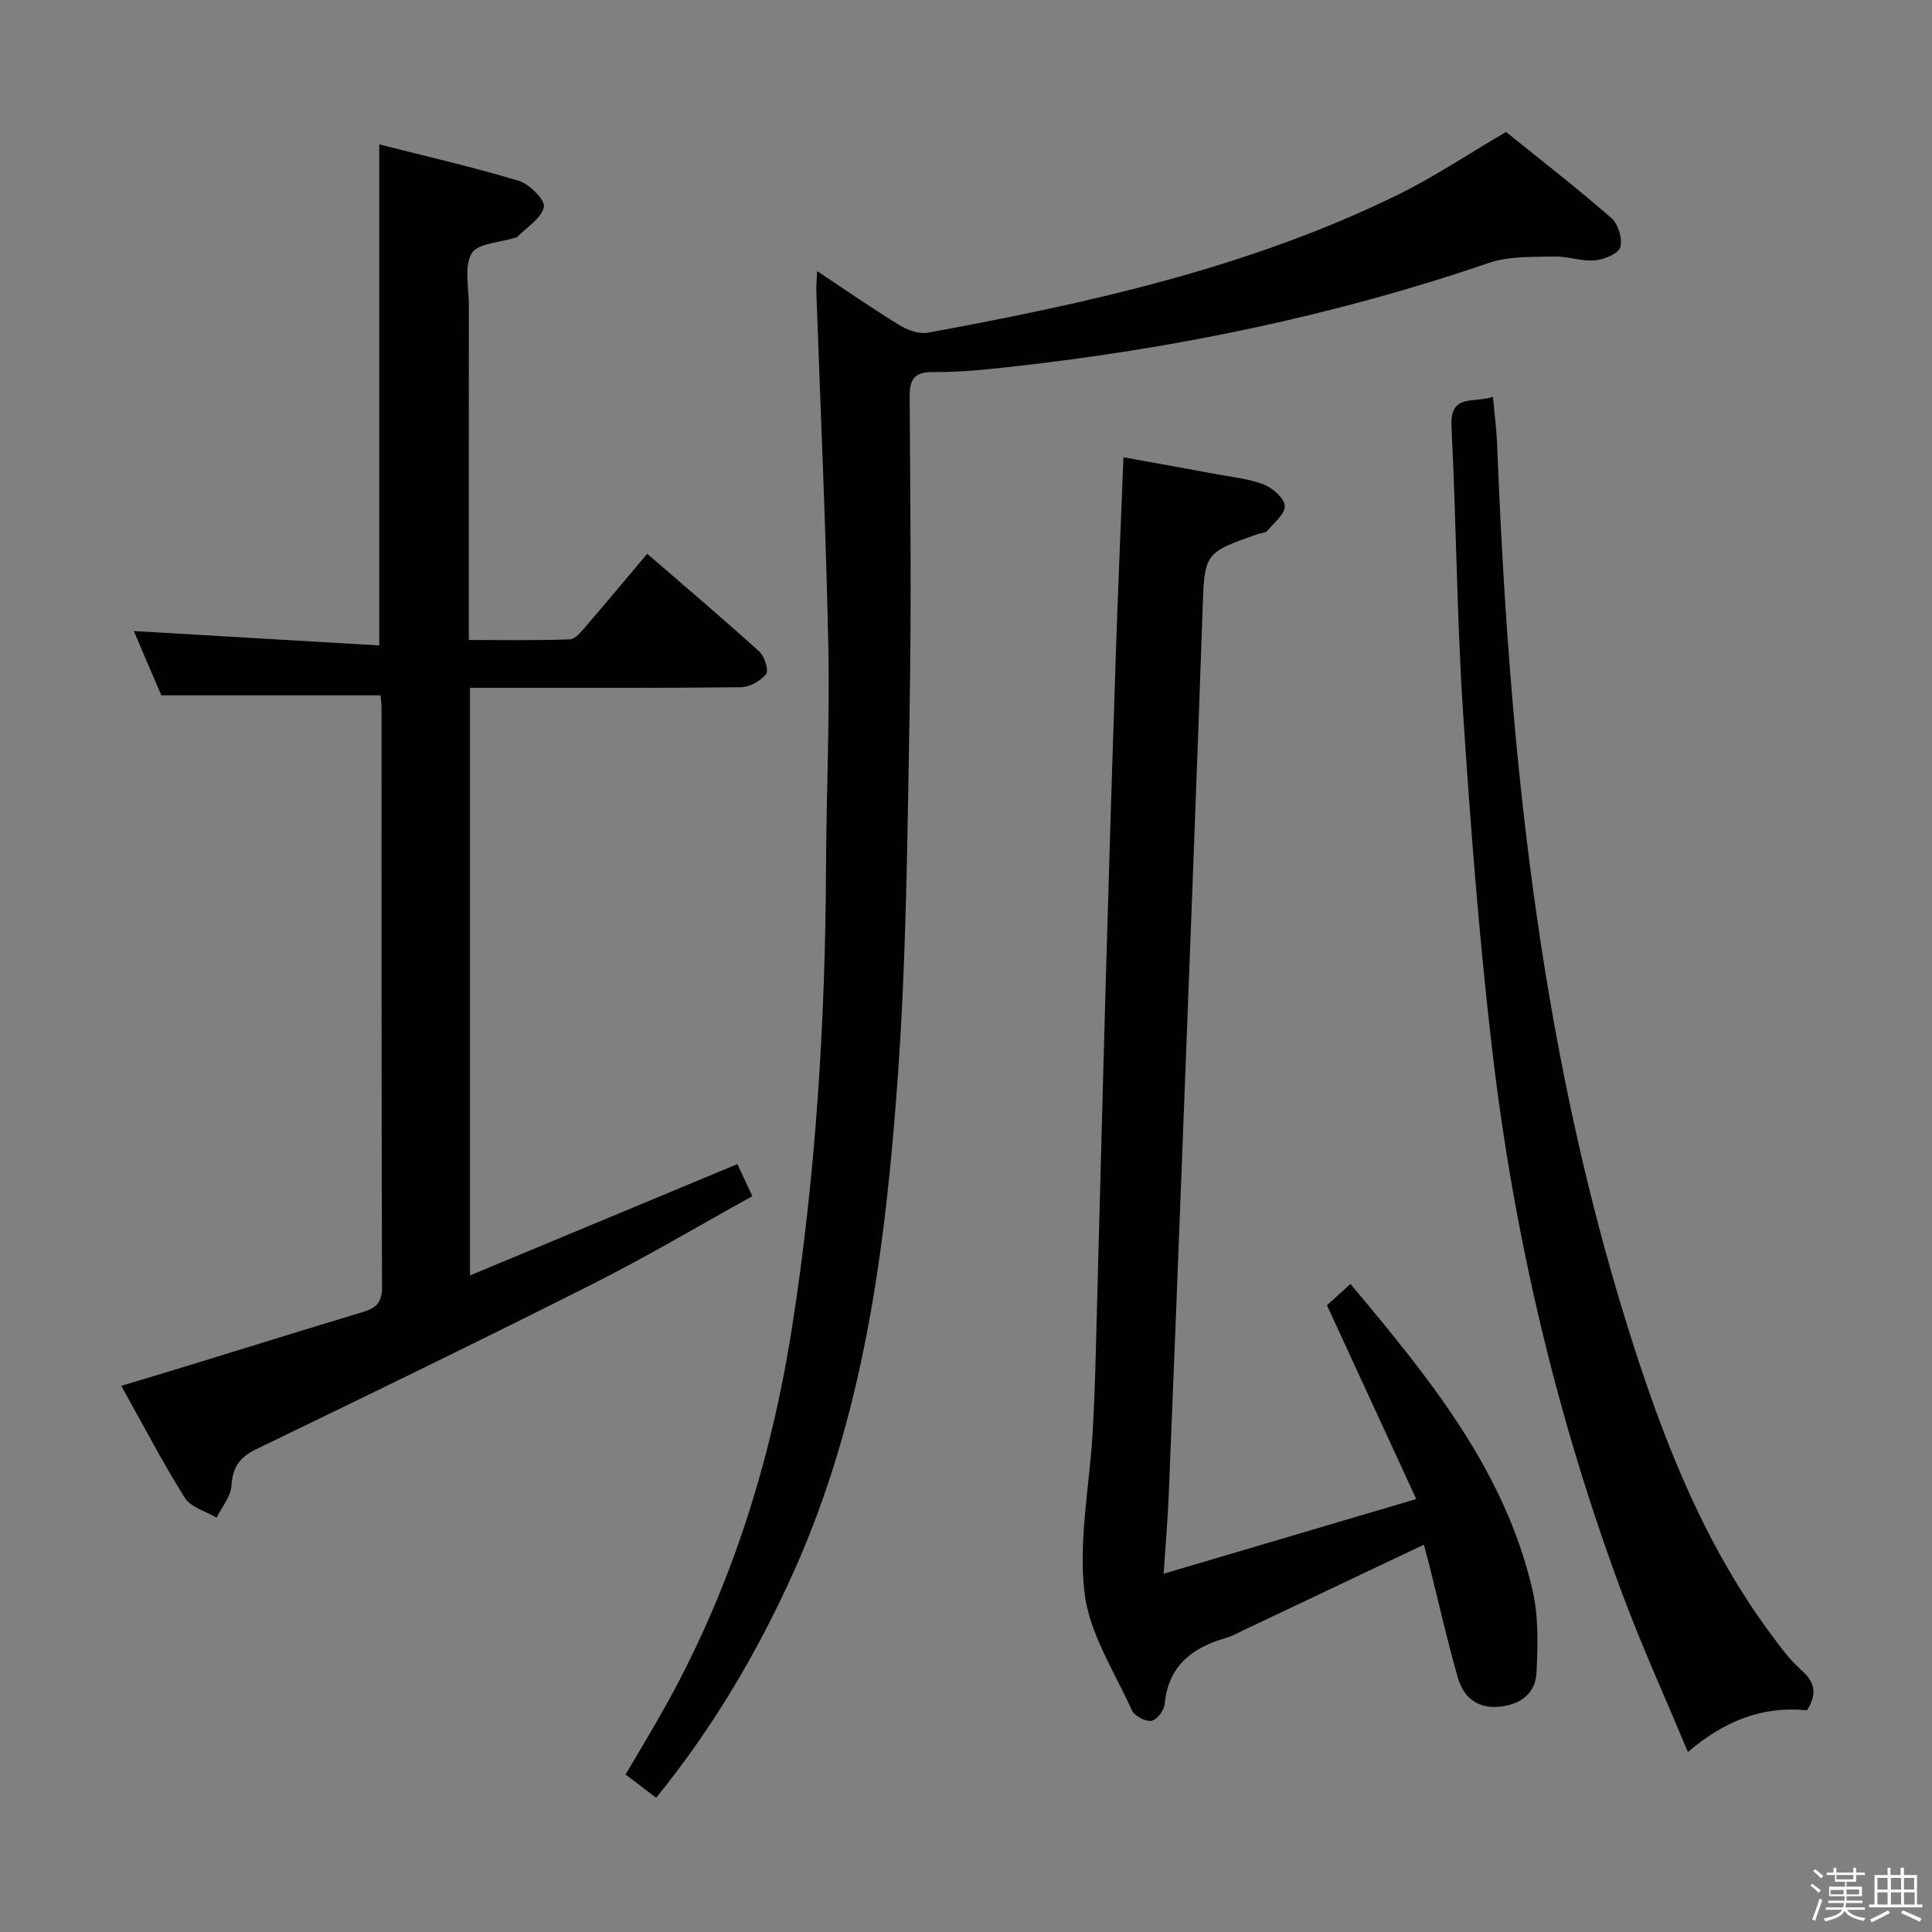 <svg enable-background="new 0 0 400 400" viewBox="0 0 400 400" xmlns="http://www.w3.org/2000/svg"><rect x="0" y="0" width="400" height="400" fill="#808080" stroke="none"/><path d="m374.8 390.4.4-.4c.7.5 1.3 1 1.8 1.4l-.5.5c-.5-.6-1.1-1.1-1.7-1.5zm1 7.3-.6-.3c.5-1.4 1.1-2.8 1.5-4.3.2.1.4.2.6.3-.5 1.3-1 2.8-1.5 4.3zm-.4-10.3.4-.4c.4.3 1 .8 1.7 1.4l-.5.5c-.4-.5-1-1-1.6-1.5zm2.5.3h1.7v-1h.6v1h3.5v-1h.6v1h1.8v.5h-1.8v1.4h-2v1h3.2v2h-3.2v.9h3.3v.5h-3.4c0 .3-.1.6-.1.9h4v.5h-3.7c.7.9 1.9 1.5 3.8 1.7-.1.2-.2.4-.3.6-2.1-.4-3.5-1.1-4-2.1-.4 1-1.8 1.7-4 2.2-.1-.2-.2-.4-.3-.6 2.1-.4 3.4-1 3.8-1.8h-3.4v-.5h3.6c.1-.3.1-.6.2-.9h-3.3v-.5h3.4c0-.3 0-.6 0-.9h-3.2v-2h3.3v-1h-2.1v-1.4h-1.7v-.5zm1.1 3.5v1h2.7c0-.3 0-.4 0-.4 0-.1 0-.2 0-.2 0-.1 0-.2 0-.3h-2.7zm1.2-3v.9h3.5v-.9zm4.7 3h-2.6v.6.4h2.6z" fill="#fafafb"/><path d="m393.6 386.7h.6v1.5h2.7v6.1h1.1v.6h-11v-.6h1.1v-6.1h2.7v-1.5h.6v1.5h2.1v-1.5zm-2.7 8.8.4.6c-1.2.6-2.5 1.3-3.8 1.9-.1-.2-.2-.4-.3-.6 1.2-.6 2.5-1.2 3.7-1.9zm-2.2-6.7v2.4h2.1v-2.4zm0 3v2.5h2.1v-2.5zm2.8-3v2.4h2.1v-2.4zm0 3v2.5h2.1v-2.5zm6 6.1c-1.4-.7-2.7-1.3-3.9-1.8l.3-.6c1.5.6 2.7 1.2 3.9 1.7zm-1.2-9.1h-2.1v2.4h2.1zm-2.1 3v2.5h2.2v-2.5z" fill="#fafafb"/><g fill="#010100"><path d="m78.52 133.63c0-35.13 0-69.02 0-103.73 9.58 2.44 19.33 4.65 28.88 7.54 2.22.67 5.52 4 5.2 5.42-.52 2.37-3.55 4.19-5.54 6.23-.1.1-.32.08-.48.14-3.1 1.01-7.73 1.14-8.93 3.24-1.6 2.79-.57 7.1-.58 10.76-.02 22.81-.01 45.63-.01 69.27 7.13 0 14.04.13 20.93-.13 1.15-.04 2.38-1.63 3.33-2.73 4.22-4.88 8.34-9.85 12.68-14.99 7.98 6.91 15.7 13.45 23.2 20.24 1.1.99 2.01 3.91 1.41 4.68-1.13 1.43-3.42 2.69-5.24 2.71-16.66.2-33.32.12-49.98.13-1.95 0-3.91 0-6.09 0v121.66c18.54-7.72 36.73-15.3 55.37-23.06.91 1.97 1.85 3.98 3.09 6.65-11.15 6.17-21.85 12.52-32.93 18.11-23.15 11.67-46.46 23-69.8 34.28-3.45 1.67-4.85 3.72-5.1 7.51-.15 2.28-1.99 4.45-3.07 6.66-2.24-1.33-5.34-2.13-6.58-4.09-4.59-7.3-8.58-14.98-13.17-23.21 4.68-1.41 9.02-2.7 13.35-4.03 12.22-3.75 24.43-7.57 36.67-11.25 2.72-.82 3.97-1.95 3.96-5.14-.13-39.98-.08-79.96-.1-119.95 0-.96-.15-1.92-.21-2.59-15.03 0-29.76 0-45.38 0-1.66-3.87-3.71-8.65-5.7-13.31 17.16 1.02 33.95 2 50.82 2.98z"/><path d="m135.85 372.21c-2.19-1.67-4.03-3.07-6.33-4.82 2.44-4.15 4.89-8.21 7.23-12.32 14.23-24.99 22.79-51.88 27.23-80.21 4.95-31.62 6.9-63.44 7.04-95.41.07-15.31.79-30.64.47-45.94-.5-24.44-1.63-48.86-2.48-73.29-.04-1.11.09-2.23.17-4.09 6.01 3.98 11.44 7.76 17.07 11.21 1.68 1.03 4.07 1.87 5.9 1.53 33.36-6.13 66.42-13.46 97.15-28.49 7.58-3.71 14.66-8.47 22.51-13.06 6.96 5.61 14.55 11.5 21.79 17.8 1.42 1.24 2.38 4.33 1.86 6.06-.41 1.36-3.37 2.57-5.29 2.73-2.75.24-5.6-.88-8.38-.8-4.52.13-9.33-.12-13.5 1.31-32.19 11.02-65.29 17.79-99.06 21.53-5.29.58-10.61 1.14-15.92 1.08-4.09-.05-5 1.49-4.98 5.29.15 21.66.38 43.34-.01 65-.45 25.46-.65 50.96-2.49 76.34-2.53 34.84-6.97 69.46-21.55 101.86-7.47 16.6-16.63 32.14-28.43 46.69z"/><path d="m294.8 319.81c-12.68 6.01-24.98 11.85-37.29 17.68-1.2.57-2.37 1.25-3.63 1.61-7.05 2.01-12.01 5.78-12.75 13.74-.12 1.3-1.67 3.31-2.76 3.45-1.27.16-3.5-1.03-4.03-2.21-3.62-8.01-8.82-15.94-9.81-24.34-1.26-10.74 1.01-21.88 1.67-32.85.3-4.98.48-9.97.62-14.95.74-27.12 1.42-54.23 2.19-81.35.61-21.62 1.28-43.24 2-64.86.45-13.44 1.03-26.87 1.59-41.06 6.78 1.23 13.06 2.35 19.33 3.52 3.26.61 6.66.92 9.7 2.11 1.85.73 4.26 2.82 4.37 4.43.11 1.65-2.23 3.52-3.63 5.18-.36.43-1.23.42-1.86.63-11.33 3.96-11.12 3.96-11.54 16.13-1.23 35.58-2.63 71.15-3.99 106.73-.97 25.43-1.97 50.87-3.01 76.3-.2 4.95-.64 9.89-1.05 16.12 17.6-5.2 34.32-10.14 52.3-15.46-6.43-13.95-12.37-26.84-18.49-40.12 1.21-1.09 2.91-2.63 4.87-4.41 16.06 19.19 31.87 38.34 37.68 63.33 1.28 5.49 1.11 11.44.84 17.14-.21 4.31-3.32 6.65-7.73 7.06-4.64.43-7.42-2.05-8.57-6.06-2.19-7.65-3.94-15.42-5.87-23.14-.35-1.38-.74-2.78-1.15-4.35z"/><path d="m374.13 354.1c-9.1-.92-16.99 2.08-24.67 8.64-4.71-11.29-9.43-21.66-13.41-32.31-13.71-36.67-22.64-74.57-27.15-113.41-2.7-23.24-4.5-46.6-6.02-69.96-1.27-19.57-1.37-39.21-2.37-58.79-.35-6.94 4.76-4.72 8.59-6.12.32 3.53.75 6.77.87 10.02 2.43 61.88 8.47 123.23 27.07 182.7 7.01 22.42 15.39 44.23 29.51 63.34 1.97 2.67 3.97 5.42 6.43 7.61 2.68 2.38 3.36 4.68 1.15 8.28z"/></g></svg>